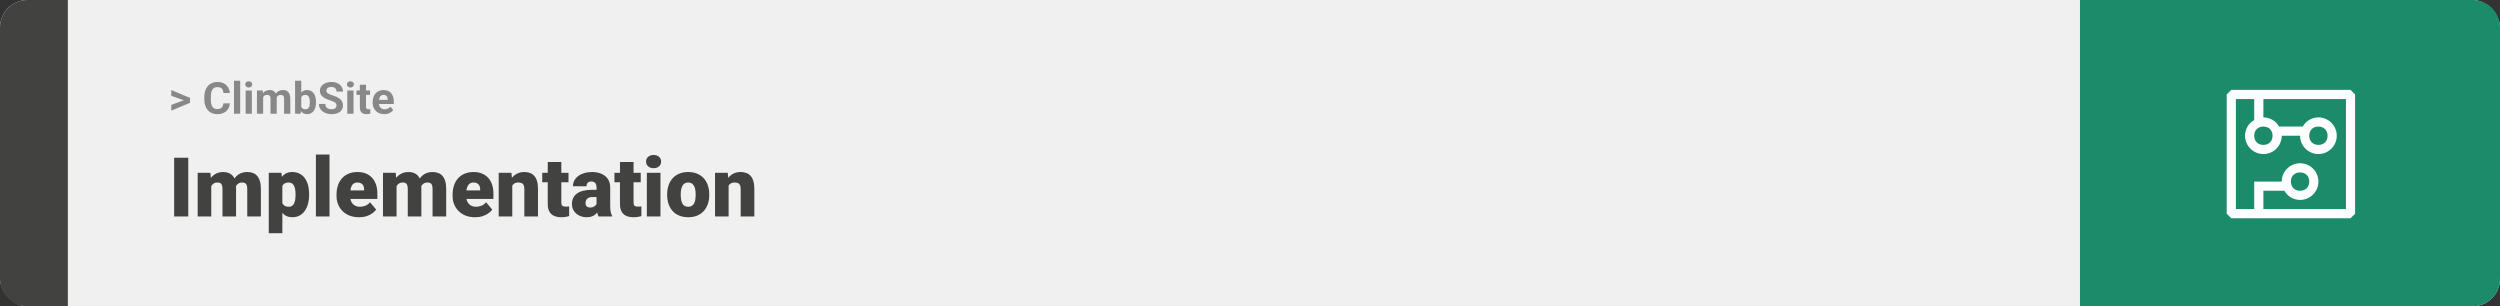 <svg width="1363" height="167" viewBox="0 0 1363 167" fill="none" xmlns="http://www.w3.org/2000/svg">
<rect x="0" y="0" width="1363" height="167" fill="#333333" stroke="none"/>
<rect width="1363" height="167" rx="15" fill="#F0F0F0"/>
<path d="M0 15C0 6.716 6.716 0 15 0H37V167H15C6.716 167 0 160.284 0 152V15Z" fill="#424241"/>
<path d="M100.906 54.922L93.394 52.238V49.086L103.602 53.375V55.637L100.906 54.922ZM93.394 57.172L100.918 54.43L103.602 53.785V56.035L93.394 60.324V57.172ZM121.789 56.34H125.293C125.223 57.488 124.906 58.508 124.344 59.398C123.789 60.289 123.012 60.984 122.012 61.484C121.02 61.984 119.824 62.234 118.426 62.234C117.332 62.234 116.352 62.047 115.484 61.672C114.617 61.289 113.875 60.742 113.258 60.031C112.648 59.32 112.184 58.461 111.863 57.453C111.543 56.445 111.383 55.316 111.383 54.066V52.883C111.383 51.633 111.547 50.504 111.875 49.496C112.211 48.48 112.688 47.617 113.305 46.906C113.93 46.195 114.676 45.648 115.543 45.266C116.41 44.883 117.379 44.691 118.449 44.691C119.871 44.691 121.07 44.949 122.047 45.465C123.031 45.98 123.793 46.691 124.332 47.598C124.879 48.504 125.207 49.535 125.316 50.691H121.801C121.762 50.004 121.625 49.422 121.391 48.945C121.156 48.461 120.801 48.098 120.324 47.855C119.855 47.605 119.23 47.48 118.449 47.48C117.863 47.48 117.352 47.59 116.914 47.809C116.477 48.027 116.109 48.359 115.812 48.805C115.516 49.25 115.293 49.812 115.145 50.492C115.004 51.164 114.934 51.953 114.934 52.859V54.066C114.934 54.949 115 55.727 115.133 56.398C115.266 57.062 115.469 57.625 115.742 58.086C116.023 58.539 116.383 58.883 116.82 59.117C117.266 59.344 117.801 59.457 118.426 59.457C119.16 59.457 119.766 59.34 120.242 59.105C120.719 58.871 121.082 58.523 121.332 58.062C121.59 57.602 121.742 57.027 121.789 56.34ZM130.953 44V62H127.566V44H130.953ZM137.305 49.32V62H133.918V49.32H137.305ZM133.707 46.016C133.707 45.523 133.879 45.117 134.223 44.797C134.566 44.477 135.027 44.316 135.605 44.316C136.176 44.316 136.633 44.477 136.977 44.797C137.328 45.117 137.504 45.523 137.504 46.016C137.504 46.508 137.328 46.914 136.977 47.234C136.633 47.555 136.176 47.715 135.605 47.715C135.027 47.715 134.566 47.555 134.223 47.234C133.879 46.914 133.707 46.508 133.707 46.016ZM143.469 51.945V62H140.082V49.32H143.258L143.469 51.945ZM143 55.215H142.062C142.062 54.332 142.168 53.52 142.379 52.777C142.598 52.027 142.914 51.379 143.328 50.832C143.75 50.277 144.27 49.848 144.887 49.543C145.504 49.238 146.219 49.086 147.031 49.086C147.594 49.086 148.109 49.172 148.578 49.344C149.047 49.508 149.449 49.77 149.785 50.129C150.129 50.48 150.395 50.941 150.582 51.512C150.77 52.074 150.863 52.75 150.863 53.539V62H147.488V53.914C147.488 53.336 147.41 52.891 147.254 52.578C147.098 52.266 146.875 52.047 146.586 51.922C146.305 51.797 145.965 51.734 145.566 51.734C145.129 51.734 144.746 51.824 144.418 52.004C144.098 52.184 143.832 52.434 143.621 52.754C143.41 53.066 143.254 53.434 143.152 53.855C143.051 54.277 143 54.73 143 55.215ZM150.547 54.828L149.34 54.98C149.34 54.152 149.441 53.383 149.645 52.672C149.855 51.961 150.164 51.336 150.57 50.797C150.984 50.258 151.496 49.84 152.105 49.543C152.715 49.238 153.418 49.086 154.215 49.086C154.824 49.086 155.379 49.176 155.879 49.355C156.379 49.527 156.805 49.805 157.156 50.188C157.516 50.562 157.789 51.055 157.977 51.664C158.172 52.273 158.27 53.02 158.27 53.902V62H154.883V53.902C154.883 53.316 154.805 52.871 154.648 52.566C154.5 52.254 154.281 52.039 153.992 51.922C153.711 51.797 153.375 51.734 152.984 51.734C152.578 51.734 152.223 51.816 151.918 51.98C151.613 52.137 151.359 52.355 151.156 52.637C150.953 52.918 150.801 53.246 150.699 53.621C150.598 53.988 150.547 54.391 150.547 54.828ZM160.883 44H164.258V59.094L163.918 62H160.883V44ZM172.285 55.531V55.777C172.285 56.723 172.184 57.59 171.98 58.379C171.785 59.168 171.48 59.852 171.066 60.43C170.652 61 170.137 61.445 169.52 61.766C168.91 62.078 168.191 62.234 167.363 62.234C166.59 62.234 165.918 62.078 165.348 61.766C164.785 61.453 164.312 61.012 163.93 60.441C163.547 59.871 163.238 59.203 163.004 58.438C162.77 57.672 162.594 56.836 162.477 55.93V55.391C162.594 54.484 162.77 53.648 163.004 52.883C163.238 52.117 163.547 51.449 163.93 50.879C164.312 50.309 164.785 49.867 165.348 49.555C165.91 49.242 166.574 49.086 167.34 49.086C168.176 49.086 168.902 49.246 169.52 49.566C170.145 49.879 170.66 50.324 171.066 50.902C171.48 51.473 171.785 52.152 171.98 52.941C172.184 53.723 172.285 54.586 172.285 55.531ZM168.91 55.777V55.531C168.91 55.016 168.871 54.531 168.793 54.078C168.723 53.617 168.598 53.215 168.418 52.871C168.238 52.52 167.992 52.242 167.68 52.039C167.375 51.836 166.98 51.734 166.496 51.734C166.035 51.734 165.645 51.812 165.324 51.969C165.004 52.125 164.738 52.344 164.527 52.625C164.324 52.906 164.172 53.242 164.07 53.633C163.969 54.016 163.906 54.438 163.883 54.898V56.434C163.906 57.051 164.008 57.598 164.188 58.074C164.375 58.543 164.656 58.914 165.031 59.188C165.414 59.453 165.91 59.586 166.52 59.586C166.996 59.586 167.391 59.492 167.703 59.305C168.016 59.117 168.258 58.852 168.43 58.508C168.609 58.164 168.734 57.762 168.805 57.301C168.875 56.832 168.91 56.324 168.91 55.777ZM183.477 57.535C183.477 57.23 183.43 56.957 183.336 56.715C183.25 56.465 183.086 56.238 182.844 56.035C182.602 55.824 182.262 55.617 181.824 55.414C181.387 55.211 180.82 55 180.125 54.781C179.352 54.531 178.617 54.25 177.922 53.938C177.234 53.625 176.625 53.262 176.094 52.848C175.57 52.426 175.156 51.938 174.852 51.383C174.555 50.828 174.406 50.184 174.406 49.449C174.406 48.738 174.562 48.094 174.875 47.516C175.188 46.93 175.625 46.43 176.188 46.016C176.75 45.594 177.414 45.27 178.18 45.043C178.953 44.816 179.801 44.703 180.723 44.703C181.98 44.703 183.078 44.93 184.016 45.383C184.953 45.836 185.68 46.457 186.195 47.246C186.719 48.035 186.98 48.938 186.98 49.953H183.488C183.488 49.453 183.383 49.016 183.172 48.641C182.969 48.258 182.656 47.957 182.234 47.738C181.82 47.52 181.297 47.41 180.664 47.41C180.055 47.41 179.547 47.504 179.141 47.691C178.734 47.871 178.43 48.117 178.227 48.43C178.023 48.734 177.922 49.078 177.922 49.461C177.922 49.75 177.992 50.012 178.133 50.246C178.281 50.48 178.5 50.699 178.789 50.902C179.078 51.105 179.434 51.297 179.855 51.477C180.277 51.656 180.766 51.832 181.32 52.004C182.25 52.285 183.066 52.602 183.77 52.953C184.48 53.305 185.074 53.699 185.551 54.137C186.027 54.574 186.387 55.07 186.629 55.625C186.871 56.18 186.992 56.809 186.992 57.512C186.992 58.254 186.848 58.918 186.559 59.504C186.27 60.09 185.852 60.586 185.305 60.992C184.758 61.398 184.105 61.707 183.348 61.918C182.59 62.129 181.742 62.234 180.805 62.234C179.961 62.234 179.129 62.125 178.309 61.906C177.488 61.68 176.742 61.34 176.07 60.887C175.406 60.434 174.875 59.855 174.477 59.152C174.078 58.449 173.879 57.617 173.879 56.656H177.406C177.406 57.188 177.488 57.637 177.652 58.004C177.816 58.371 178.047 58.668 178.344 58.895C178.648 59.121 179.008 59.285 179.422 59.387C179.844 59.488 180.305 59.539 180.805 59.539C181.414 59.539 181.914 59.453 182.305 59.281C182.703 59.109 182.996 58.871 183.184 58.566C183.379 58.262 183.477 57.918 183.477 57.535ZM192.734 49.32V62H189.348V49.32H192.734ZM189.137 46.016C189.137 45.523 189.309 45.117 189.652 44.797C189.996 44.477 190.457 44.316 191.035 44.316C191.605 44.316 192.062 44.477 192.406 44.797C192.758 45.117 192.934 45.523 192.934 46.016C192.934 46.508 192.758 46.914 192.406 47.234C192.062 47.555 191.605 47.715 191.035 47.715C190.457 47.715 189.996 47.555 189.652 47.234C189.309 46.914 189.137 46.508 189.137 46.016ZM201.734 49.32V51.711H194.352V49.32H201.734ZM196.18 46.191H199.555V58.18C199.555 58.547 199.602 58.828 199.695 59.023C199.797 59.219 199.945 59.355 200.141 59.434C200.336 59.504 200.582 59.539 200.879 59.539C201.09 59.539 201.277 59.531 201.441 59.516C201.613 59.492 201.758 59.469 201.875 59.445L201.887 61.93C201.598 62.023 201.285 62.098 200.949 62.152C200.613 62.207 200.242 62.234 199.836 62.234C199.094 62.234 198.445 62.113 197.891 61.871C197.344 61.621 196.922 61.223 196.625 60.676C196.328 60.129 196.18 59.41 196.18 58.52V46.191ZM209.492 62.234C208.508 62.234 207.625 62.078 206.844 61.766C206.062 61.445 205.398 61.004 204.852 60.441C204.312 59.879 203.898 59.227 203.609 58.484C203.32 57.734 203.176 56.938 203.176 56.094V55.625C203.176 54.664 203.312 53.785 203.586 52.988C203.859 52.191 204.25 51.5 204.758 50.914C205.273 50.328 205.898 49.879 206.633 49.566C207.367 49.246 208.195 49.086 209.117 49.086C210.016 49.086 210.812 49.234 211.508 49.531C212.203 49.828 212.785 50.25 213.254 50.797C213.73 51.344 214.09 52 214.332 52.766C214.574 53.523 214.695 54.367 214.695 55.297V56.703H204.617V54.453H211.379V54.195C211.379 53.727 211.293 53.309 211.121 52.941C210.957 52.566 210.707 52.27 210.371 52.051C210.035 51.832 209.605 51.723 209.082 51.723C208.637 51.723 208.254 51.82 207.934 52.016C207.613 52.211 207.352 52.484 207.148 52.836C206.953 53.188 206.805 53.602 206.703 54.078C206.609 54.547 206.562 55.062 206.562 55.625V56.094C206.562 56.602 206.633 57.07 206.773 57.5C206.922 57.93 207.129 58.301 207.395 58.613C207.668 58.926 207.996 59.168 208.379 59.34C208.77 59.512 209.211 59.598 209.703 59.598C210.312 59.598 210.879 59.48 211.402 59.246C211.934 59.004 212.391 58.641 212.773 58.156L214.414 59.938C214.148 60.32 213.785 60.688 213.324 61.039C212.871 61.391 212.324 61.68 211.684 61.906C211.043 62.125 210.312 62.234 209.492 62.234Z" fill="#888888"/>
<path d="M102.635 86.008V118H94.944V86.008H102.635ZM115.181 99.257V118H107.776V94.226H114.72L115.181 99.257ZM114.28 105.3L112.588 105.344C112.588 103.674 112.786 102.136 113.182 100.729C113.577 99.323 114.163 98.1 114.939 97.06C115.716 96.02 116.668 95.214 117.796 94.643C118.938 94.072 120.257 93.786 121.751 93.786C122.791 93.786 123.736 93.947 124.585 94.269C125.435 94.577 126.167 95.068 126.783 95.742C127.398 96.401 127.867 97.265 128.189 98.335C128.526 99.389 128.694 100.656 128.694 102.136V118H121.29V103.081C121.29 102.07 121.172 101.308 120.938 100.795C120.718 100.283 120.396 99.939 119.971 99.763C119.546 99.587 119.026 99.499 118.411 99.499C117.767 99.499 117.188 99.645 116.675 99.939C116.163 100.231 115.723 100.642 115.357 101.169C115.005 101.682 114.734 102.29 114.544 102.993C114.368 103.696 114.28 104.465 114.28 105.3ZM127.859 105.3L125.794 105.344C125.794 103.674 125.977 102.136 126.343 100.729C126.724 99.323 127.288 98.1 128.035 97.06C128.797 96.02 129.742 95.214 130.87 94.643C131.998 94.072 133.309 93.786 134.803 93.786C135.887 93.786 136.883 93.947 137.791 94.269C138.699 94.592 139.483 95.112 140.142 95.83C140.801 96.547 141.314 97.499 141.68 98.686C142.046 99.858 142.229 101.308 142.229 103.037V118H134.803V103.037C134.803 102.055 134.686 101.315 134.451 100.817C134.231 100.305 133.909 99.96 133.484 99.785C133.06 99.594 132.554 99.499 131.968 99.499C131.265 99.499 130.657 99.645 130.145 99.939C129.632 100.231 129.2 100.642 128.848 101.169C128.511 101.682 128.262 102.29 128.101 102.993C127.94 103.696 127.859 104.465 127.859 105.3ZM153.941 98.796V127.141H146.536V94.226H153.436L153.941 98.796ZM168.531 105.827V106.289C168.531 108.017 168.333 109.621 167.938 111.101C167.542 112.58 166.956 113.869 166.18 114.968C165.403 116.066 164.437 116.923 163.279 117.539C162.137 118.139 160.811 118.439 159.302 118.439C157.881 118.439 156.658 118.125 155.633 117.495C154.607 116.865 153.75 115.993 153.062 114.88C152.374 113.767 151.817 112.492 151.392 111.057C150.967 109.621 150.63 108.105 150.381 106.508V105.915C150.63 104.201 150.967 102.612 151.392 101.147C151.817 99.668 152.374 98.378 153.062 97.28C153.75 96.181 154.6 95.324 155.611 94.709C156.636 94.094 157.859 93.786 159.28 93.786C160.789 93.786 162.115 94.072 163.257 94.643C164.415 95.214 165.381 96.035 166.158 97.104C166.949 98.159 167.542 99.426 167.938 100.905C168.333 102.385 168.531 104.025 168.531 105.827ZM161.126 106.289V105.827C161.126 104.904 161.06 104.062 160.928 103.3C160.796 102.524 160.584 101.85 160.291 101.279C160.013 100.708 159.639 100.268 159.17 99.96C158.702 99.653 158.123 99.499 157.435 99.499C156.644 99.499 155.977 99.624 155.435 99.873C154.908 100.107 154.483 100.473 154.161 100.971C153.853 101.455 153.633 102.062 153.501 102.795C153.384 103.513 153.333 104.355 153.348 105.322V107.124C153.318 108.237 153.428 109.218 153.677 110.068C153.926 110.903 154.358 111.555 154.974 112.023C155.589 112.492 156.424 112.727 157.479 112.727C158.182 112.727 158.768 112.565 159.236 112.243C159.705 111.906 160.079 111.445 160.357 110.859C160.635 110.258 160.833 109.57 160.95 108.793C161.067 108.017 161.126 107.182 161.126 106.289ZM179.649 84.25V118H172.222V84.25H179.649ZM195.733 118.439C193.799 118.439 192.071 118.139 190.547 117.539C189.024 116.923 187.735 116.081 186.68 115.012C185.64 113.942 184.842 112.712 184.285 111.32C183.743 109.929 183.472 108.457 183.472 106.904V106.069C183.472 104.326 183.714 102.714 184.197 101.235C184.681 99.741 185.398 98.437 186.351 97.324C187.303 96.21 188.497 95.346 189.932 94.731C191.368 94.101 193.038 93.786 194.942 93.786C196.626 93.786 198.135 94.057 199.468 94.599C200.801 95.141 201.929 95.918 202.852 96.928C203.79 97.939 204.5 99.162 204.983 100.598C205.481 102.033 205.73 103.645 205.73 105.432V108.442H186.307V103.806H198.501V103.234C198.516 102.443 198.377 101.77 198.084 101.213C197.806 100.656 197.396 100.231 196.854 99.939C196.312 99.645 195.652 99.499 194.876 99.499C194.07 99.499 193.404 99.675 192.876 100.026C192.364 100.378 191.961 100.861 191.668 101.477C191.39 102.077 191.192 102.773 191.075 103.564C190.958 104.355 190.899 105.19 190.899 106.069V106.904C190.899 107.783 191.016 108.581 191.25 109.299C191.5 110.017 191.851 110.632 192.305 111.145C192.774 111.643 193.331 112.031 193.975 112.309C194.634 112.587 195.381 112.727 196.216 112.727C197.227 112.727 198.223 112.536 199.205 112.155C200.186 111.774 201.028 111.145 201.731 110.266L205.093 114.265C204.61 114.953 203.921 115.62 203.028 116.264C202.149 116.909 201.094 117.436 199.864 117.846C198.633 118.242 197.256 118.439 195.733 118.439ZM216.211 99.257V118H208.807V94.226H215.75L216.211 99.257ZM215.311 105.3L213.619 105.344C213.619 103.674 213.816 102.136 214.212 100.729C214.607 99.323 215.193 98.1 215.97 97.06C216.746 96.02 217.698 95.214 218.826 94.643C219.969 94.072 221.287 93.786 222.781 93.786C223.821 93.786 224.766 93.947 225.616 94.269C226.465 94.577 227.198 95.068 227.813 95.742C228.428 96.401 228.897 97.265 229.219 98.335C229.556 99.389 229.725 100.656 229.725 102.136V118H222.32V103.081C222.32 102.07 222.203 101.308 221.968 100.795C221.749 100.283 221.426 99.939 221.001 99.763C220.577 99.587 220.057 99.499 219.441 99.499C218.797 99.499 218.218 99.645 217.706 99.939C217.193 100.231 216.753 100.642 216.387 101.169C216.036 101.682 215.765 102.29 215.574 102.993C215.398 103.696 215.311 104.465 215.311 105.3ZM228.89 105.3L226.824 105.344C226.824 103.674 227.007 102.136 227.374 100.729C227.754 99.323 228.318 98.1 229.065 97.06C229.827 96.02 230.772 95.214 231.9 94.643C233.028 94.072 234.339 93.786 235.833 93.786C236.917 93.786 237.913 93.947 238.821 94.269C239.729 94.592 240.513 95.112 241.172 95.83C241.832 96.547 242.344 97.499 242.71 98.686C243.077 99.858 243.26 101.308 243.26 103.037V118H235.833V103.037C235.833 102.055 235.716 101.315 235.481 100.817C235.262 100.305 234.939 99.96 234.515 99.785C234.09 99.594 233.584 99.499 232.999 99.499C232.295 99.499 231.688 99.645 231.175 99.939C230.662 100.231 230.23 100.642 229.878 101.169C229.542 101.682 229.292 102.29 229.131 102.993C228.97 103.696 228.89 104.465 228.89 105.3ZM259.014 118.439C257.081 118.439 255.352 118.139 253.829 117.539C252.305 116.923 251.016 116.081 249.961 115.012C248.921 113.942 248.123 112.712 247.566 111.32C247.024 109.929 246.753 108.457 246.753 106.904V106.069C246.753 104.326 246.995 102.714 247.479 101.235C247.962 99.741 248.68 98.437 249.632 97.324C250.584 96.21 251.778 95.346 253.213 94.731C254.649 94.101 256.319 93.786 258.223 93.786C259.908 93.786 261.417 94.057 262.75 94.599C264.083 95.141 265.21 95.918 266.133 96.928C267.071 97.939 267.781 99.162 268.265 100.598C268.763 102.033 269.012 103.645 269.012 105.432V108.442H249.588V103.806H261.783V103.234C261.797 102.443 261.658 101.77 261.365 101.213C261.087 100.656 260.677 100.231 260.135 99.939C259.593 99.645 258.934 99.499 258.157 99.499C257.352 99.499 256.685 99.675 256.158 100.026C255.645 100.378 255.242 100.861 254.949 101.477C254.671 102.077 254.473 102.773 254.356 103.564C254.239 104.355 254.18 105.19 254.18 106.069V106.904C254.18 107.783 254.297 108.581 254.532 109.299C254.781 110.017 255.132 110.632 255.586 111.145C256.055 111.643 256.612 112.031 257.256 112.309C257.916 112.587 258.663 112.727 259.498 112.727C260.508 112.727 261.504 112.536 262.486 112.155C263.467 111.774 264.31 111.145 265.013 110.266L268.375 114.265C267.891 114.953 267.203 115.62 266.309 116.264C265.43 116.909 264.375 117.436 263.145 117.846C261.915 118.242 260.538 118.439 259.014 118.439ZM279.295 99.301V118H271.89V94.226H278.833L279.295 99.301ZM278.416 105.3L276.68 105.344C276.68 103.527 276.9 101.909 277.339 100.488C277.779 99.052 278.401 97.836 279.207 96.84C280.013 95.844 280.972 95.09 282.085 94.577C283.213 94.05 284.466 93.786 285.843 93.786C286.941 93.786 287.945 93.947 288.853 94.269C289.776 94.592 290.567 95.112 291.226 95.83C291.9 96.547 292.413 97.499 292.764 98.686C293.13 99.858 293.313 101.308 293.313 103.037V118H285.865V103.015C285.865 102.062 285.733 101.337 285.469 100.839C285.206 100.327 284.825 99.975 284.327 99.785C283.829 99.594 283.221 99.499 282.503 99.499C281.741 99.499 281.097 99.645 280.569 99.939C280.042 100.231 279.617 100.642 279.295 101.169C278.987 101.682 278.76 102.29 278.614 102.993C278.482 103.696 278.416 104.465 278.416 105.3ZM309.947 94.226V99.367H295.621V94.226H309.947ZM298.631 88.315H306.036V110.244C306.036 110.874 306.109 111.364 306.255 111.716C306.402 112.053 306.651 112.294 307.002 112.441C307.369 112.573 307.852 112.639 308.453 112.639C308.877 112.639 309.229 112.631 309.507 112.617C309.786 112.587 310.049 112.551 310.298 112.507V117.802C309.668 118.007 309.009 118.161 308.321 118.264C307.632 118.381 306.9 118.439 306.124 118.439C304.542 118.439 303.187 118.19 302.059 117.692C300.945 117.194 300.096 116.411 299.51 115.341C298.924 114.272 298.631 112.88 298.631 111.167V88.315ZM325.24 112.023V102.224C325.24 101.55 325.145 100.971 324.954 100.488C324.764 100.004 324.463 99.631 324.053 99.367C323.643 99.089 323.094 98.95 322.405 98.95C321.849 98.95 321.373 99.045 320.977 99.235C320.582 99.426 320.281 99.711 320.076 100.092C319.871 100.473 319.769 100.957 319.769 101.542H312.364C312.364 100.444 312.605 99.426 313.089 98.488C313.587 97.536 314.29 96.709 315.198 96.005C316.121 95.302 317.22 94.76 318.494 94.379C319.783 93.984 321.219 93.786 322.801 93.786C324.69 93.786 326.375 94.101 327.854 94.731C329.349 95.361 330.528 96.306 331.392 97.565C332.256 98.811 332.688 100.378 332.688 102.268V112.001C332.688 113.554 332.776 114.733 332.952 115.539C333.128 116.33 333.377 117.026 333.699 117.626V118H326.272C325.921 117.268 325.657 116.374 325.481 115.319C325.32 114.25 325.24 113.151 325.24 112.023ZM326.141 103.476L326.185 107.431H322.911C322.222 107.431 321.636 107.526 321.153 107.717C320.684 107.907 320.303 108.171 320.01 108.508C319.732 108.83 319.527 109.196 319.395 109.606C319.278 110.017 319.219 110.449 319.219 110.903C319.219 111.342 319.322 111.738 319.527 112.089C319.747 112.426 320.04 112.69 320.406 112.88C320.772 113.071 321.182 113.166 321.636 113.166C322.457 113.166 323.152 113.012 323.724 112.705C324.31 112.382 324.756 111.994 325.064 111.54C325.372 111.086 325.525 110.661 325.525 110.266L327.151 113.298C326.858 113.884 326.521 114.477 326.141 115.078C325.774 115.678 325.313 116.235 324.756 116.748C324.214 117.246 323.548 117.656 322.757 117.978C321.966 118.286 321.006 118.439 319.878 118.439C318.414 118.439 317.066 118.139 315.835 117.539C314.62 116.938 313.646 116.103 312.913 115.034C312.181 113.95 311.814 112.705 311.814 111.298C311.814 110.068 312.034 108.969 312.474 108.002C312.928 107.036 313.609 106.215 314.517 105.542C315.425 104.868 316.583 104.355 317.989 104.003C319.395 103.652 321.05 103.476 322.955 103.476H326.141ZM349.322 94.226V99.367H334.996V94.226H349.322ZM338.006 88.315H345.411V110.244C345.411 110.874 345.484 111.364 345.63 111.716C345.777 112.053 346.026 112.294 346.377 112.441C346.744 112.573 347.227 112.639 347.828 112.639C348.252 112.639 348.604 112.631 348.882 112.617C349.161 112.587 349.424 112.551 349.673 112.507V117.802C349.043 118.007 348.384 118.161 347.696 118.264C347.007 118.381 346.275 118.439 345.499 118.439C343.917 118.439 342.562 118.19 341.434 117.692C340.32 117.194 339.471 116.411 338.885 115.341C338.299 114.272 338.006 112.88 338.006 111.167V88.315ZM360.088 94.226V118H352.662V94.226H360.088ZM352.222 88.095C352.222 87.04 352.603 86.176 353.365 85.502C354.126 84.829 355.115 84.492 356.331 84.492C357.547 84.492 358.536 84.829 359.297 85.502C360.059 86.176 360.44 87.04 360.44 88.095C360.44 89.15 360.059 90.014 359.297 90.688C358.536 91.362 357.547 91.699 356.331 91.699C355.115 91.699 354.126 91.362 353.365 90.688C352.603 90.014 352.222 89.15 352.222 88.095ZM363.736 106.354V105.893C363.736 104.15 363.985 102.546 364.483 101.081C364.981 99.602 365.713 98.32 366.68 97.236C367.647 96.152 368.841 95.31 370.262 94.709C371.683 94.094 373.323 93.786 375.184 93.786C377.059 93.786 378.707 94.094 380.127 94.709C381.563 95.31 382.764 96.152 383.731 97.236C384.698 98.32 385.43 99.602 385.928 101.081C386.426 102.546 386.675 104.15 386.675 105.893V106.354C386.675 108.083 386.426 109.687 385.928 111.167C385.43 112.631 384.698 113.913 383.731 115.012C382.764 116.096 381.57 116.938 380.149 117.539C378.729 118.139 377.088 118.439 375.228 118.439C373.367 118.439 371.719 118.139 370.284 117.539C368.848 116.938 367.647 116.096 366.68 115.012C365.713 113.913 364.981 112.631 364.483 111.167C363.985 109.687 363.736 108.083 363.736 106.354ZM371.141 105.893V106.354C371.141 107.248 371.207 108.083 371.338 108.859C371.47 109.636 371.69 110.317 371.998 110.903C372.305 111.474 372.723 111.921 373.25 112.243C373.777 112.565 374.437 112.727 375.228 112.727C376.004 112.727 376.648 112.565 377.161 112.243C377.688 111.921 378.106 111.474 378.414 110.903C378.721 110.317 378.941 109.636 379.073 108.859C379.205 108.083 379.271 107.248 379.271 106.354V105.893C379.271 105.029 379.205 104.216 379.073 103.454C378.941 102.678 378.721 101.997 378.414 101.411C378.106 100.81 377.688 100.341 377.161 100.004C376.634 99.668 375.975 99.499 375.184 99.499C374.407 99.499 373.755 99.668 373.228 100.004C372.715 100.341 372.305 100.81 371.998 101.411C371.69 101.997 371.47 102.678 371.338 103.454C371.207 104.216 371.141 105.029 371.141 105.893ZM397.244 99.301V118H389.839V94.226H396.783L397.244 99.301ZM396.365 105.3L394.629 105.344C394.629 103.527 394.849 101.909 395.289 100.488C395.728 99.052 396.351 97.836 397.156 96.84C397.962 95.844 398.921 95.09 400.035 94.577C401.163 94.05 402.415 93.786 403.792 93.786C404.891 93.786 405.894 93.947 406.802 94.269C407.725 94.592 408.516 95.112 409.175 95.83C409.849 96.547 410.362 97.499 410.713 98.686C411.08 99.858 411.263 101.308 411.263 103.037V118H403.814V103.015C403.814 102.062 403.682 101.337 403.418 100.839C403.155 100.327 402.774 99.975 402.276 99.785C401.778 99.594 401.17 99.499 400.452 99.499C399.69 99.499 399.046 99.645 398.519 99.939C397.991 100.231 397.566 100.642 397.244 101.169C396.937 101.682 396.709 102.29 396.563 102.993C396.431 103.696 396.365 104.465 396.365 105.3Z" fill="#424241"/>
<path d="M1363 15C1363 6.716 1356.28 0 1348 0H1134V167H1348C1356.28 167 1363 160.284 1363 152V15Z" fill="#1B8B6A"/>
<path d="M1281.5 49H1216.5L1214 51.5V116.5L1216.5 119H1281.5L1284 116.5V51.5L1281.5 49ZM1279 114H1234V104H1245.5C1247 107 1250.5 109 1254 109C1259.5 109 1264 104.5 1264 99C1264 93.5 1259.5 89 1254 89C1248.5 89 1244 93.5 1244 99H1229V114H1219V54H1229V65.5C1226 67 1224 70.5 1224 74C1224 79.5 1228.5 84 1234 84C1239.5 84 1244 79.5 1244 74H1254C1254 79.5 1258.5 84 1264 84C1269.5 84 1274 79.5 1274 74C1274 68.5 1269.5 64 1264 64C1260.5 64 1257 66 1255.5 69H1242.5C1241 66 1237.5 64 1234 64V54H1279V114ZM1249 99C1249 96 1251 94 1254 94C1257 94 1259 96 1259 99C1259 102 1257 104 1254 104C1251 104 1249 102 1249 99ZM1234 69C1237 69 1239 71 1239 74C1239 77 1237 79 1234 79C1231 79 1229 77 1229 74C1229 71 1231 69 1234 69ZM1264 69C1267 69 1269 71 1269 74C1269 77 1267 79 1264 79C1261 79 1259 77 1259 74C1259 71 1261 69 1264 69Z" fill="white"/>
</svg>

